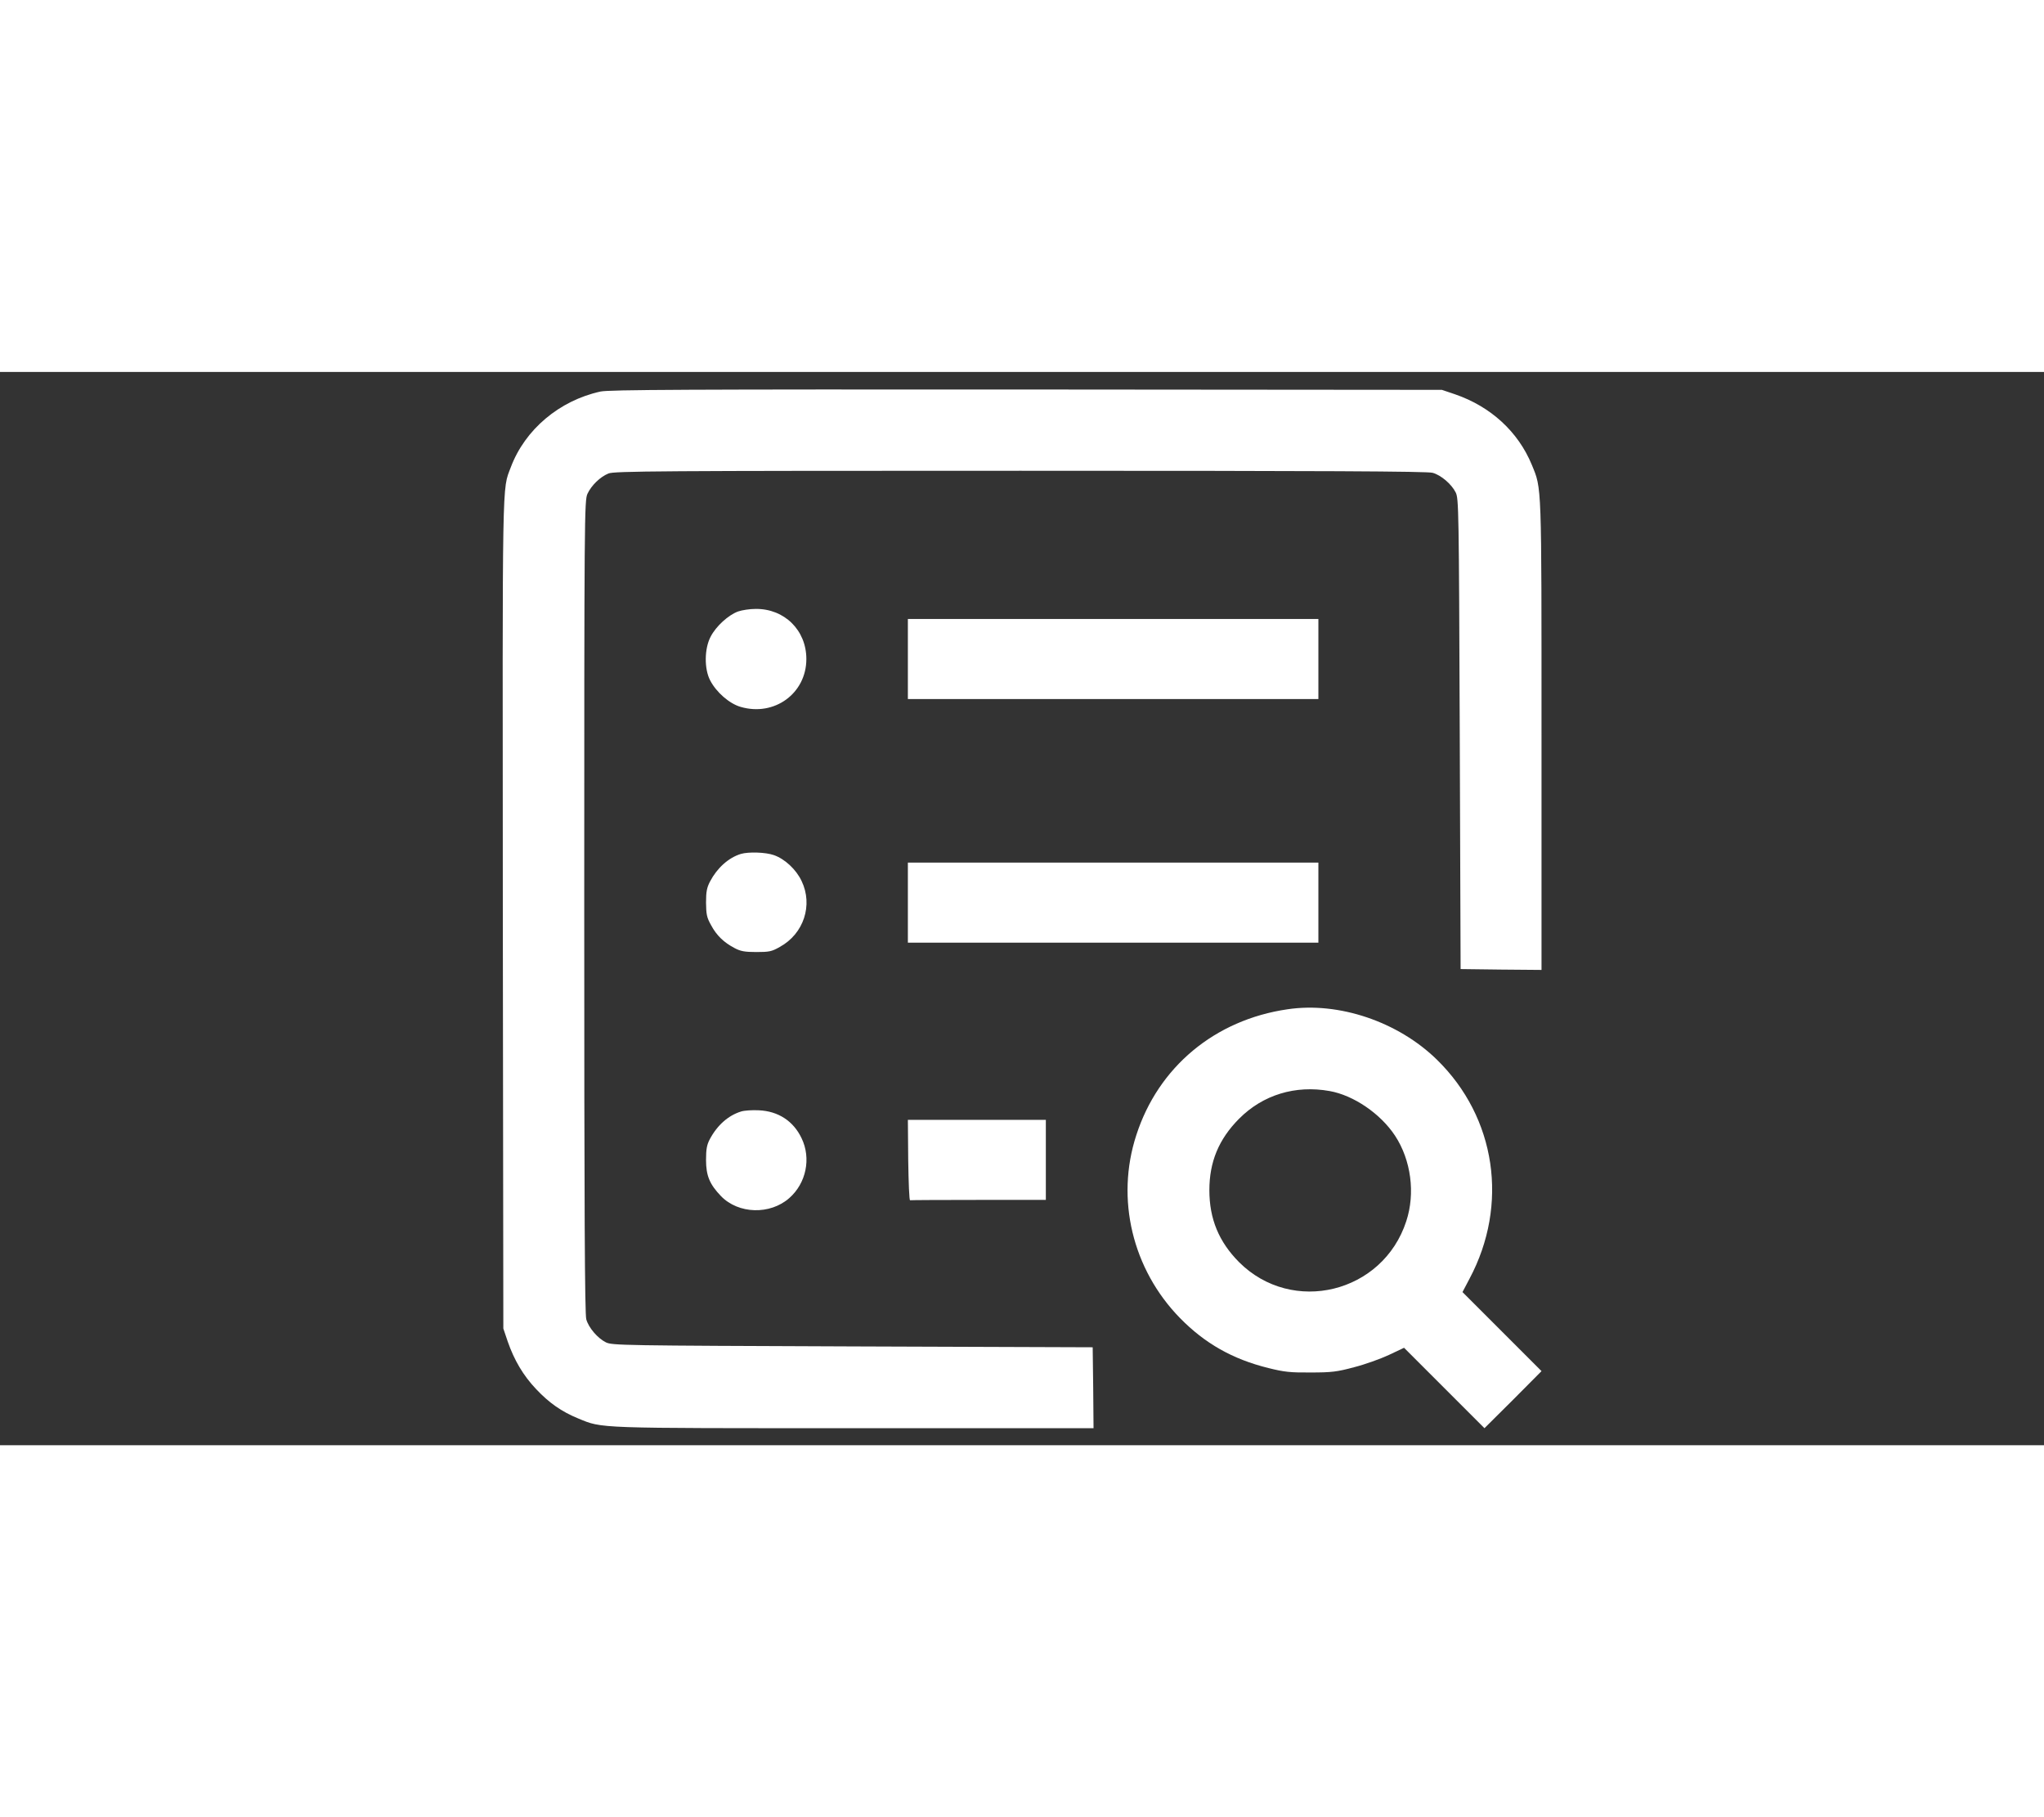 <?xml version="1.0" standalone="no"?>
<!DOCTYPE svg>
<svg version="1.0"
 width="90" height="80" viewBox="0 0 1200 630"
 preserveAspectRatio="xMidYMid meet">
<rect x="0" y="0" width="1200" height="630" fill="#333333" stroke="none"/>
<g transform="translate(0,630) scale(0.1,-0.1)"
fill="#FFFFFF" stroke="none">
<path d="M3525 6185 c-241 -53 -443 -223 -526 -444 -52 -138 -49 -8 -47 -2623
l3 -2433 26 -77 c38 -109 91 -199 166 -278 76 -81 150 -133 248 -173 144 -59
90 -57 1621 -57 l1404 0 -2 238 -3 237 -1410 5 c-1354 5 -1411 6 -1448 24 -48
24 -101 85 -115 135 -9 29 -12 641 -12 2422 0 2301 1 2385 19 2424 23 49 74
99 123 119 33 14 290 16 2419 16 1779 0 2391 -3 2420 -12 50 -14 111 -67 135
-115 18 -36 19 -93 24 -1418 l5 -1380 238 -3 237 -2 0 1374 c0 1498 2 1447
-57 1591 -80 194 -241 342 -451 414 l-77 26 -2440 2 c-1993 1 -2451 -1 -2500
-12z"/>
<path d="M4333 4894 c-57 -21 -129 -86 -161 -148 -37 -70 -38 -189 -3 -256 36
-70 113 -137 179 -156 198 -58 386 79 386 281 0 169 -129 296 -298 294 -34 0
-80 -7 -103 -15z"/>
<path d="M5330 4615 l0 -235 1205 0 1205 0 0 235 0 235 -1205 0 -1205 0 0
-235z"/>
<path d="M4350 3471 c-73 -22 -140 -83 -181 -161 -19 -36 -24 -60 -24 -125 1
-69 4 -87 30 -133 32 -60 75 -101 138 -134 34 -18 58 -23 127 -23 76 0 91 3
138 30 141 77 196 246 128 387 -32 68 -99 130 -163 152 -48 17 -149 20 -193 7z"/>
<path d="M5330 3185 l0 -235 1205 0 1205 0 0 235 0 235 -1205 0 -1205 0 0
-235z"/>
<path d="M7559 2559 c-427 -62 -759 -339 -888 -739 -122 -374 -23 -788 257
-1074 145 -148 308 -241 519 -293 92 -23 128 -27 248 -26 122 0 155 4 255 31
63 16 155 49 204 72 l89 42 236 -236 236 -236 168 167 167 168 -232 232 -232
232 41 78 c232 435 156 947 -191 1286 -228 223 -576 341 -877 296z m247 -480
c141 -25 299 -133 384 -262 94 -143 120 -338 66 -502 -137 -422 -669 -553
-982 -240 -118 119 -174 253 -174 422 0 166 55 299 174 419 140 141 331 199
532 163z"/>
<path d="M4351 1959 c-75 -23 -140 -80 -184 -163 -17 -32 -22 -58 -22 -121 0
-93 21 -143 88 -213 102 -105 288 -111 401 -11 99 87 129 233 72 351 -48 101
-137 159 -251 164 -38 2 -85 -1 -104 -7z"/>
<path d="M5332 1673 c2 -131 6 -237 11 -235 4 1 185 2 402 2 l395 0 0 235 0
235 -405 0 -405 0 2 -237z"/>
</g>
</svg>
